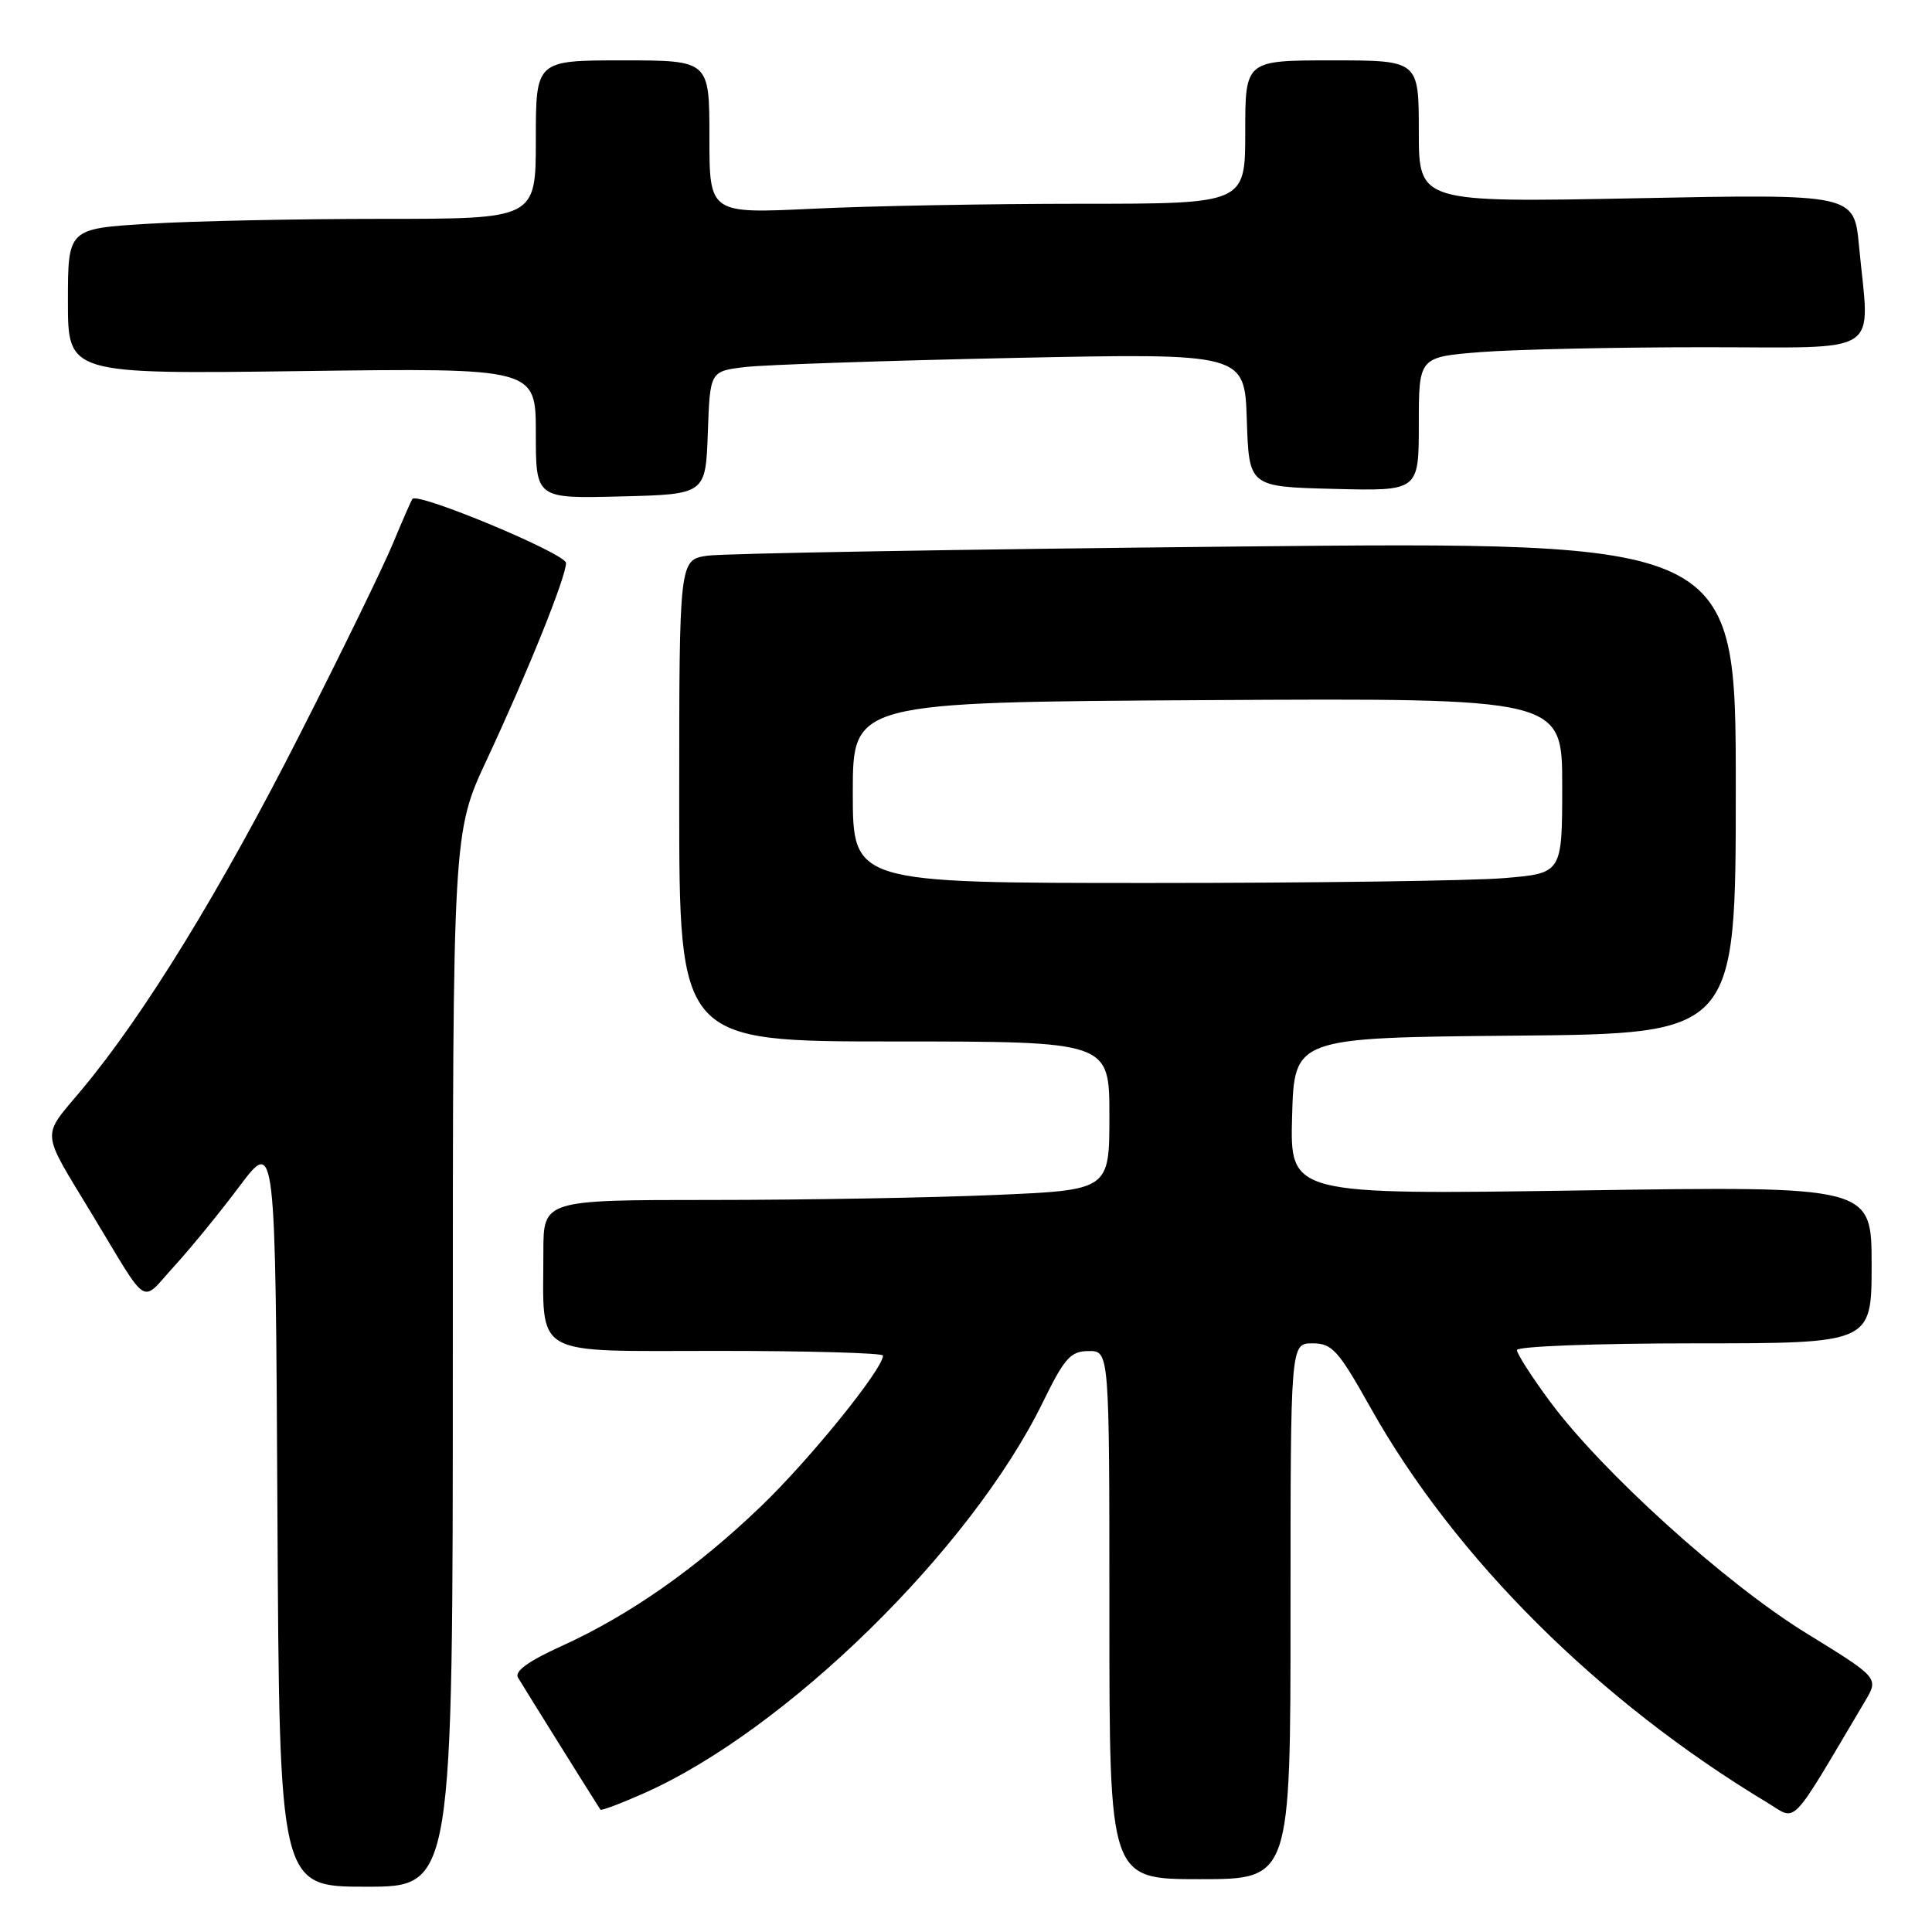 <?xml version="1.0" encoding="UTF-8" standalone="no"?>
<!DOCTYPE svg PUBLIC "-//W3C//DTD SVG 1.1//EN" "http://www.w3.org/Graphics/SVG/1.1/DTD/svg11.dtd" >
<svg xmlns="http://www.w3.org/2000/svg" xmlns:xlink="http://www.w3.org/1999/xlink" version="1.1" viewBox="0 0 256 256">
 <g >
 <path fill="currentColor"
d=" M 60.00 180.15 C 60.00 110.29 60.00 110.29 64.53 100.61 C 69.95 89.00 75.00 76.46 75.00 74.60 C 75.00 73.37 55.36 65.18 54.65 66.11 C 54.48 66.33 53.33 68.97 52.07 72.00 C 50.82 75.03 45.28 86.40 39.75 97.27 C 29.26 117.94 19.12 134.46 10.88 144.33 C 5.41 150.89 5.29 149.46 12.26 161.00 C 19.86 173.56 18.55 172.74 23.06 167.81 C 25.23 165.44 29.14 160.65 31.75 157.17 C 36.50 150.84 36.50 150.84 36.76 200.42 C 37.02 250.00 37.02 250.00 48.51 250.00 C 60.00 250.00 60.00 250.00 60.00 180.15 Z  M 171.00 213.50 C 171.00 178.00 171.00 178.00 173.91 178.00 C 176.52 178.00 177.31 178.88 181.61 186.54 C 192.79 206.46 211.83 225.41 234.16 238.85 C 238.20 241.28 236.94 242.59 247.13 225.41 C 248.96 222.33 248.96 222.33 239.35 216.41 C 228.64 209.83 212.21 194.97 205.33 185.64 C 202.95 182.42 201.00 179.38 201.00 178.89 C 201.00 178.40 211.44 178.00 224.50 178.00 C 248.00 178.00 248.00 178.00 248.00 167.58 C 248.00 157.16 248.00 157.16 209.46 157.74 C 170.93 158.31 170.93 158.31 171.21 147.91 C 171.50 137.50 171.50 137.50 200.75 137.23 C 230.00 136.97 230.00 136.97 230.00 104.37 C 230.00 71.76 230.00 71.76 163.75 72.42 C 127.31 72.79 95.81 73.33 93.75 73.63 C 90.00 74.18 90.00 74.18 90.00 106.09 C 90.00 138.00 90.00 138.00 118.50 138.00 C 147.00 138.00 147.00 138.00 147.00 147.84 C 147.00 157.69 147.00 157.69 131.84 158.34 C 123.50 158.70 106.63 159.00 94.34 159.00 C 72.00 159.00 72.00 159.00 72.00 165.88 C 72.00 180.04 70.17 179.00 95.12 179.00 C 107.16 179.00 117.00 179.28 117.00 179.62 C 117.00 181.40 107.31 193.38 100.86 199.57 C 92.29 207.81 83.39 214.04 74.35 218.14 C 70.03 220.10 68.15 221.46 68.63 222.28 C 69.18 223.22 78.64 238.39 79.56 239.79 C 79.67 239.95 82.23 238.99 85.27 237.64 C 104.12 229.31 128.64 205.30 138.16 185.85 C 141.07 179.91 141.85 179.04 144.25 179.02 C 147.00 179.00 147.00 179.00 147.00 214.00 C 147.00 249.00 147.00 249.00 159.00 249.00 C 171.00 249.00 171.00 249.00 171.00 213.50 Z  M 93.79 57.34 C 94.08 49.18 94.08 49.18 98.79 48.63 C 101.38 48.33 117.32 47.79 134.21 47.43 C 164.92 46.79 164.92 46.79 165.21 55.65 C 165.50 64.50 165.50 64.50 176.75 64.78 C 188.00 65.07 188.00 65.07 188.00 56.18 C 188.00 47.30 188.00 47.30 196.25 46.65 C 200.79 46.30 214.06 46.01 225.75 46.01 C 249.91 46.00 247.73 47.42 246.33 32.60 C 245.68 25.70 245.68 25.70 216.84 26.27 C 188.00 26.83 188.00 26.83 188.00 17.42 C 188.00 8.00 188.00 8.00 176.50 8.00 C 165.00 8.00 165.00 8.00 165.00 17.50 C 165.00 27.00 165.00 27.00 143.16 27.00 C 131.15 27.00 115.17 27.29 107.66 27.66 C 94.00 28.31 94.00 28.31 94.00 18.16 C 94.00 8.00 94.00 8.00 82.50 8.00 C 71.00 8.00 71.00 8.00 71.00 18.50 C 71.00 29.00 71.00 29.00 50.66 29.00 C 39.47 29.00 25.52 29.29 19.66 29.65 C 9.00 30.30 9.00 30.30 9.00 39.94 C 9.00 49.58 9.00 49.58 40.00 49.17 C 71.00 48.76 71.00 48.76 71.00 57.41 C 71.00 66.07 71.00 66.07 82.25 65.78 C 93.50 65.50 93.50 65.50 93.79 57.34 Z  M 113.00 105.02 C 113.00 93.04 113.00 93.04 160.00 92.77 C 207.00 92.50 207.00 92.50 207.00 104.10 C 207.00 115.71 207.00 115.71 199.35 116.35 C 195.14 116.71 173.99 117.00 152.35 117.00 C 113.00 117.00 113.00 117.00 113.00 105.02 Z "/>
</g>
</svg>
